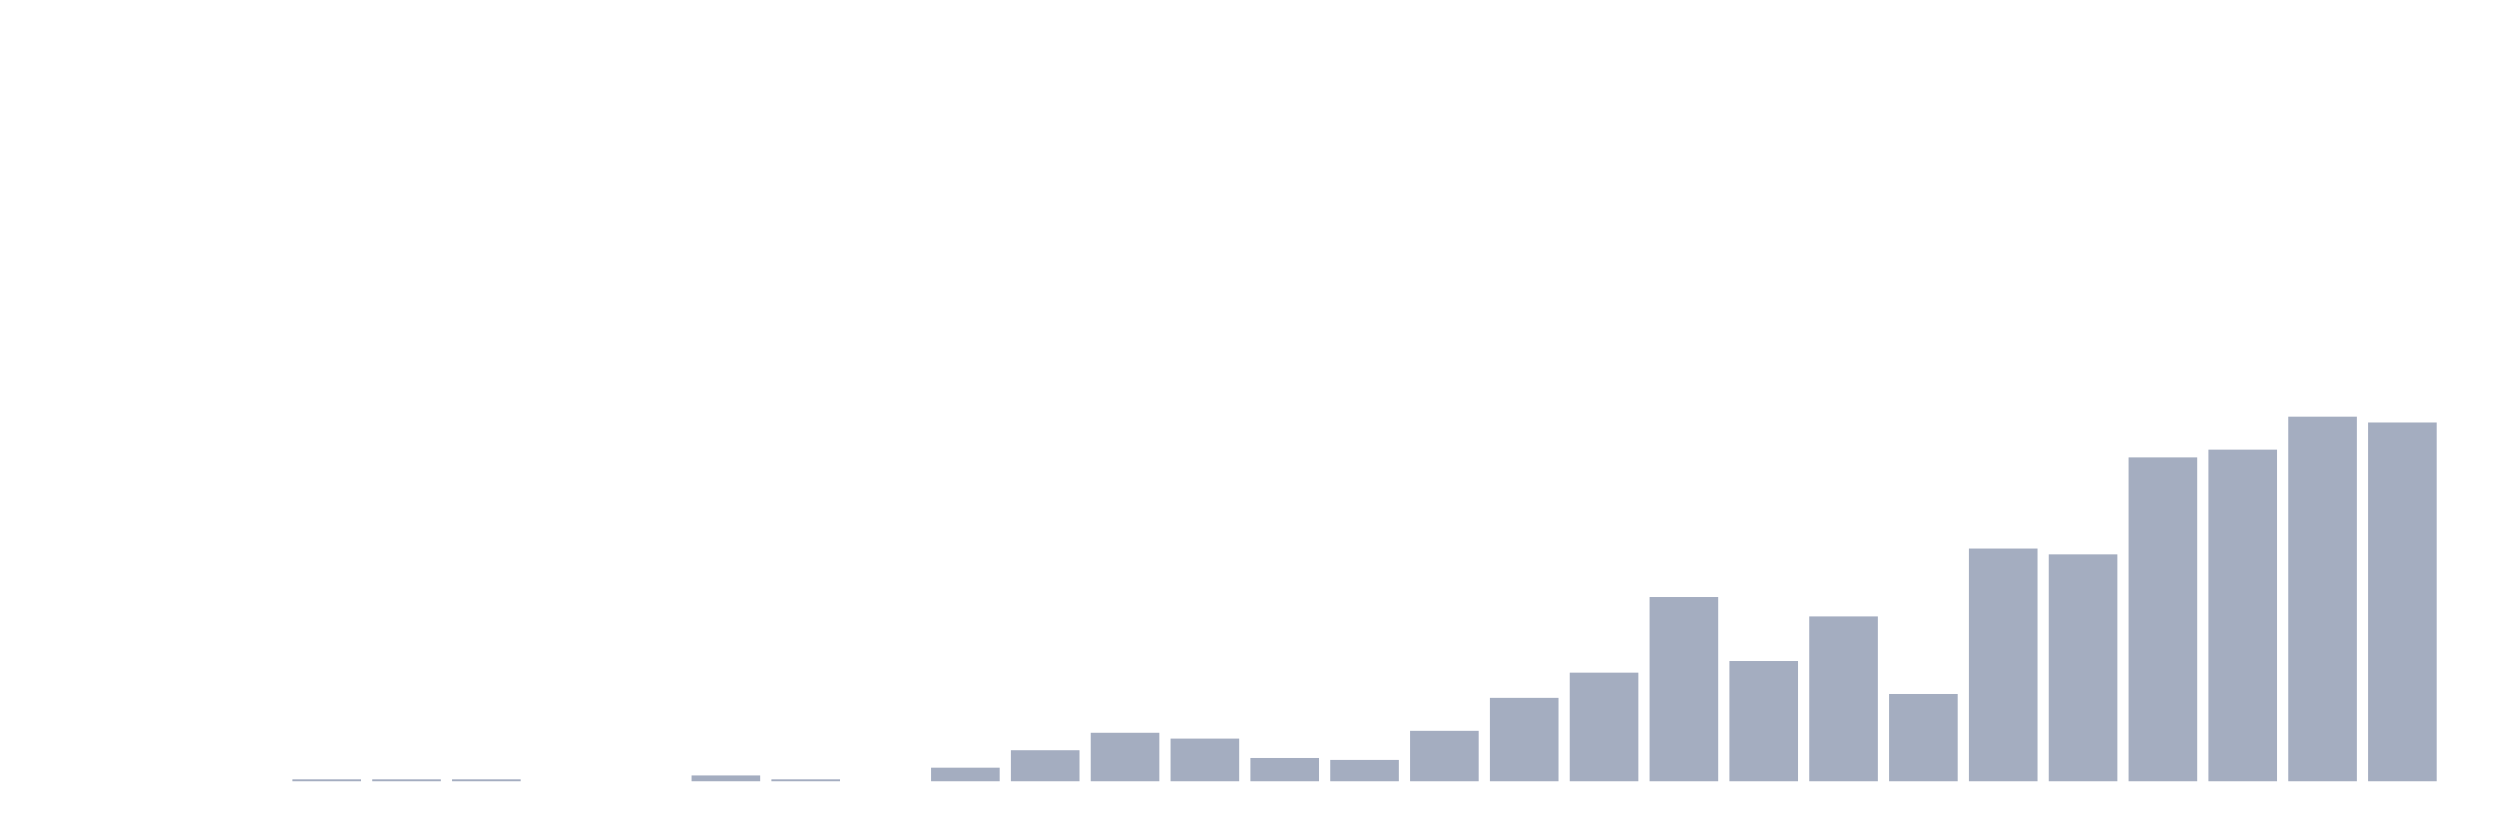 <svg xmlns="http://www.w3.org/2000/svg" viewBox="0 0 480 160"><g transform="translate(10,10)"><rect class="bar" x="0.153" width="13.175" y="140" height="0" fill="rgb(164,173,192)"></rect><rect class="bar" x="15.482" width="13.175" y="140" height="0" fill="rgb(164,173,192)"></rect><rect class="bar" x="30.81" width="13.175" y="140" height="0" fill="rgb(164,173,192)"></rect><rect class="bar" x="46.138" width="13.175" y="139.628" height="0.372" fill="rgb(164,173,192)"></rect><rect class="bar" x="61.466" width="13.175" y="139.628" height="0.372" fill="rgb(164,173,192)"></rect><rect class="bar" x="76.794" width="13.175" y="139.628" height="0.372" fill="rgb(164,173,192)"></rect><rect class="bar" x="92.123" width="13.175" y="140" height="0" fill="rgb(164,173,192)"></rect><rect class="bar" x="107.451" width="13.175" y="140" height="0" fill="rgb(164,173,192)"></rect><rect class="bar" x="122.779" width="13.175" y="138.883" height="1.117" fill="rgb(164,173,192)"></rect><rect class="bar" x="138.107" width="13.175" y="139.628" height="0.372" fill="rgb(164,173,192)"></rect><rect class="bar" x="153.436" width="13.175" y="140" height="0" fill="rgb(164,173,192)"></rect><rect class="bar" x="168.764" width="13.175" y="137.394" height="2.606" fill="rgb(164,173,192)"></rect><rect class="bar" x="184.092" width="13.175" y="134.043" height="5.957" fill="rgb(164,173,192)"></rect><rect class="bar" x="199.42" width="13.175" y="130.691" height="9.309" fill="rgb(164,173,192)"></rect><rect class="bar" x="214.748" width="13.175" y="131.809" height="8.191" fill="rgb(164,173,192)"></rect><rect class="bar" x="230.077" width="13.175" y="135.532" height="4.468" fill="rgb(164,173,192)"></rect><rect class="bar" x="245.405" width="13.175" y="135.904" height="4.096" fill="rgb(164,173,192)"></rect><rect class="bar" x="260.733" width="13.175" y="130.319" height="9.681" fill="rgb(164,173,192)"></rect><rect class="bar" x="276.061" width="13.175" y="123.989" height="16.011" fill="rgb(164,173,192)"></rect><rect class="bar" x="291.39" width="13.175" y="119.149" height="20.851" fill="rgb(164,173,192)"></rect><rect class="bar" x="306.718" width="13.175" y="104.628" height="35.372" fill="rgb(164,173,192)"></rect><rect class="bar" x="322.046" width="13.175" y="116.915" height="23.085" fill="rgb(164,173,192)"></rect><rect class="bar" x="337.374" width="13.175" y="108.351" height="31.649" fill="rgb(164,173,192)"></rect><rect class="bar" x="352.702" width="13.175" y="123.245" height="16.755" fill="rgb(164,173,192)"></rect><rect class="bar" x="368.031" width="13.175" y="95.319" height="44.681" fill="rgb(164,173,192)"></rect><rect class="bar" x="383.359" width="13.175" y="96.436" height="43.564" fill="rgb(164,173,192)"></rect><rect class="bar" x="398.687" width="13.175" y="77.819" height="62.181" fill="rgb(164,173,192)"></rect><rect class="bar" x="414.015" width="13.175" y="76.33" height="63.67" fill="rgb(164,173,192)"></rect><rect class="bar" x="429.344" width="13.175" y="70" height="70" fill="rgb(164,173,192)"></rect><rect class="bar" x="444.672" width="13.175" y="71.117" height="68.883" fill="rgb(164,173,192)"></rect></g></svg>